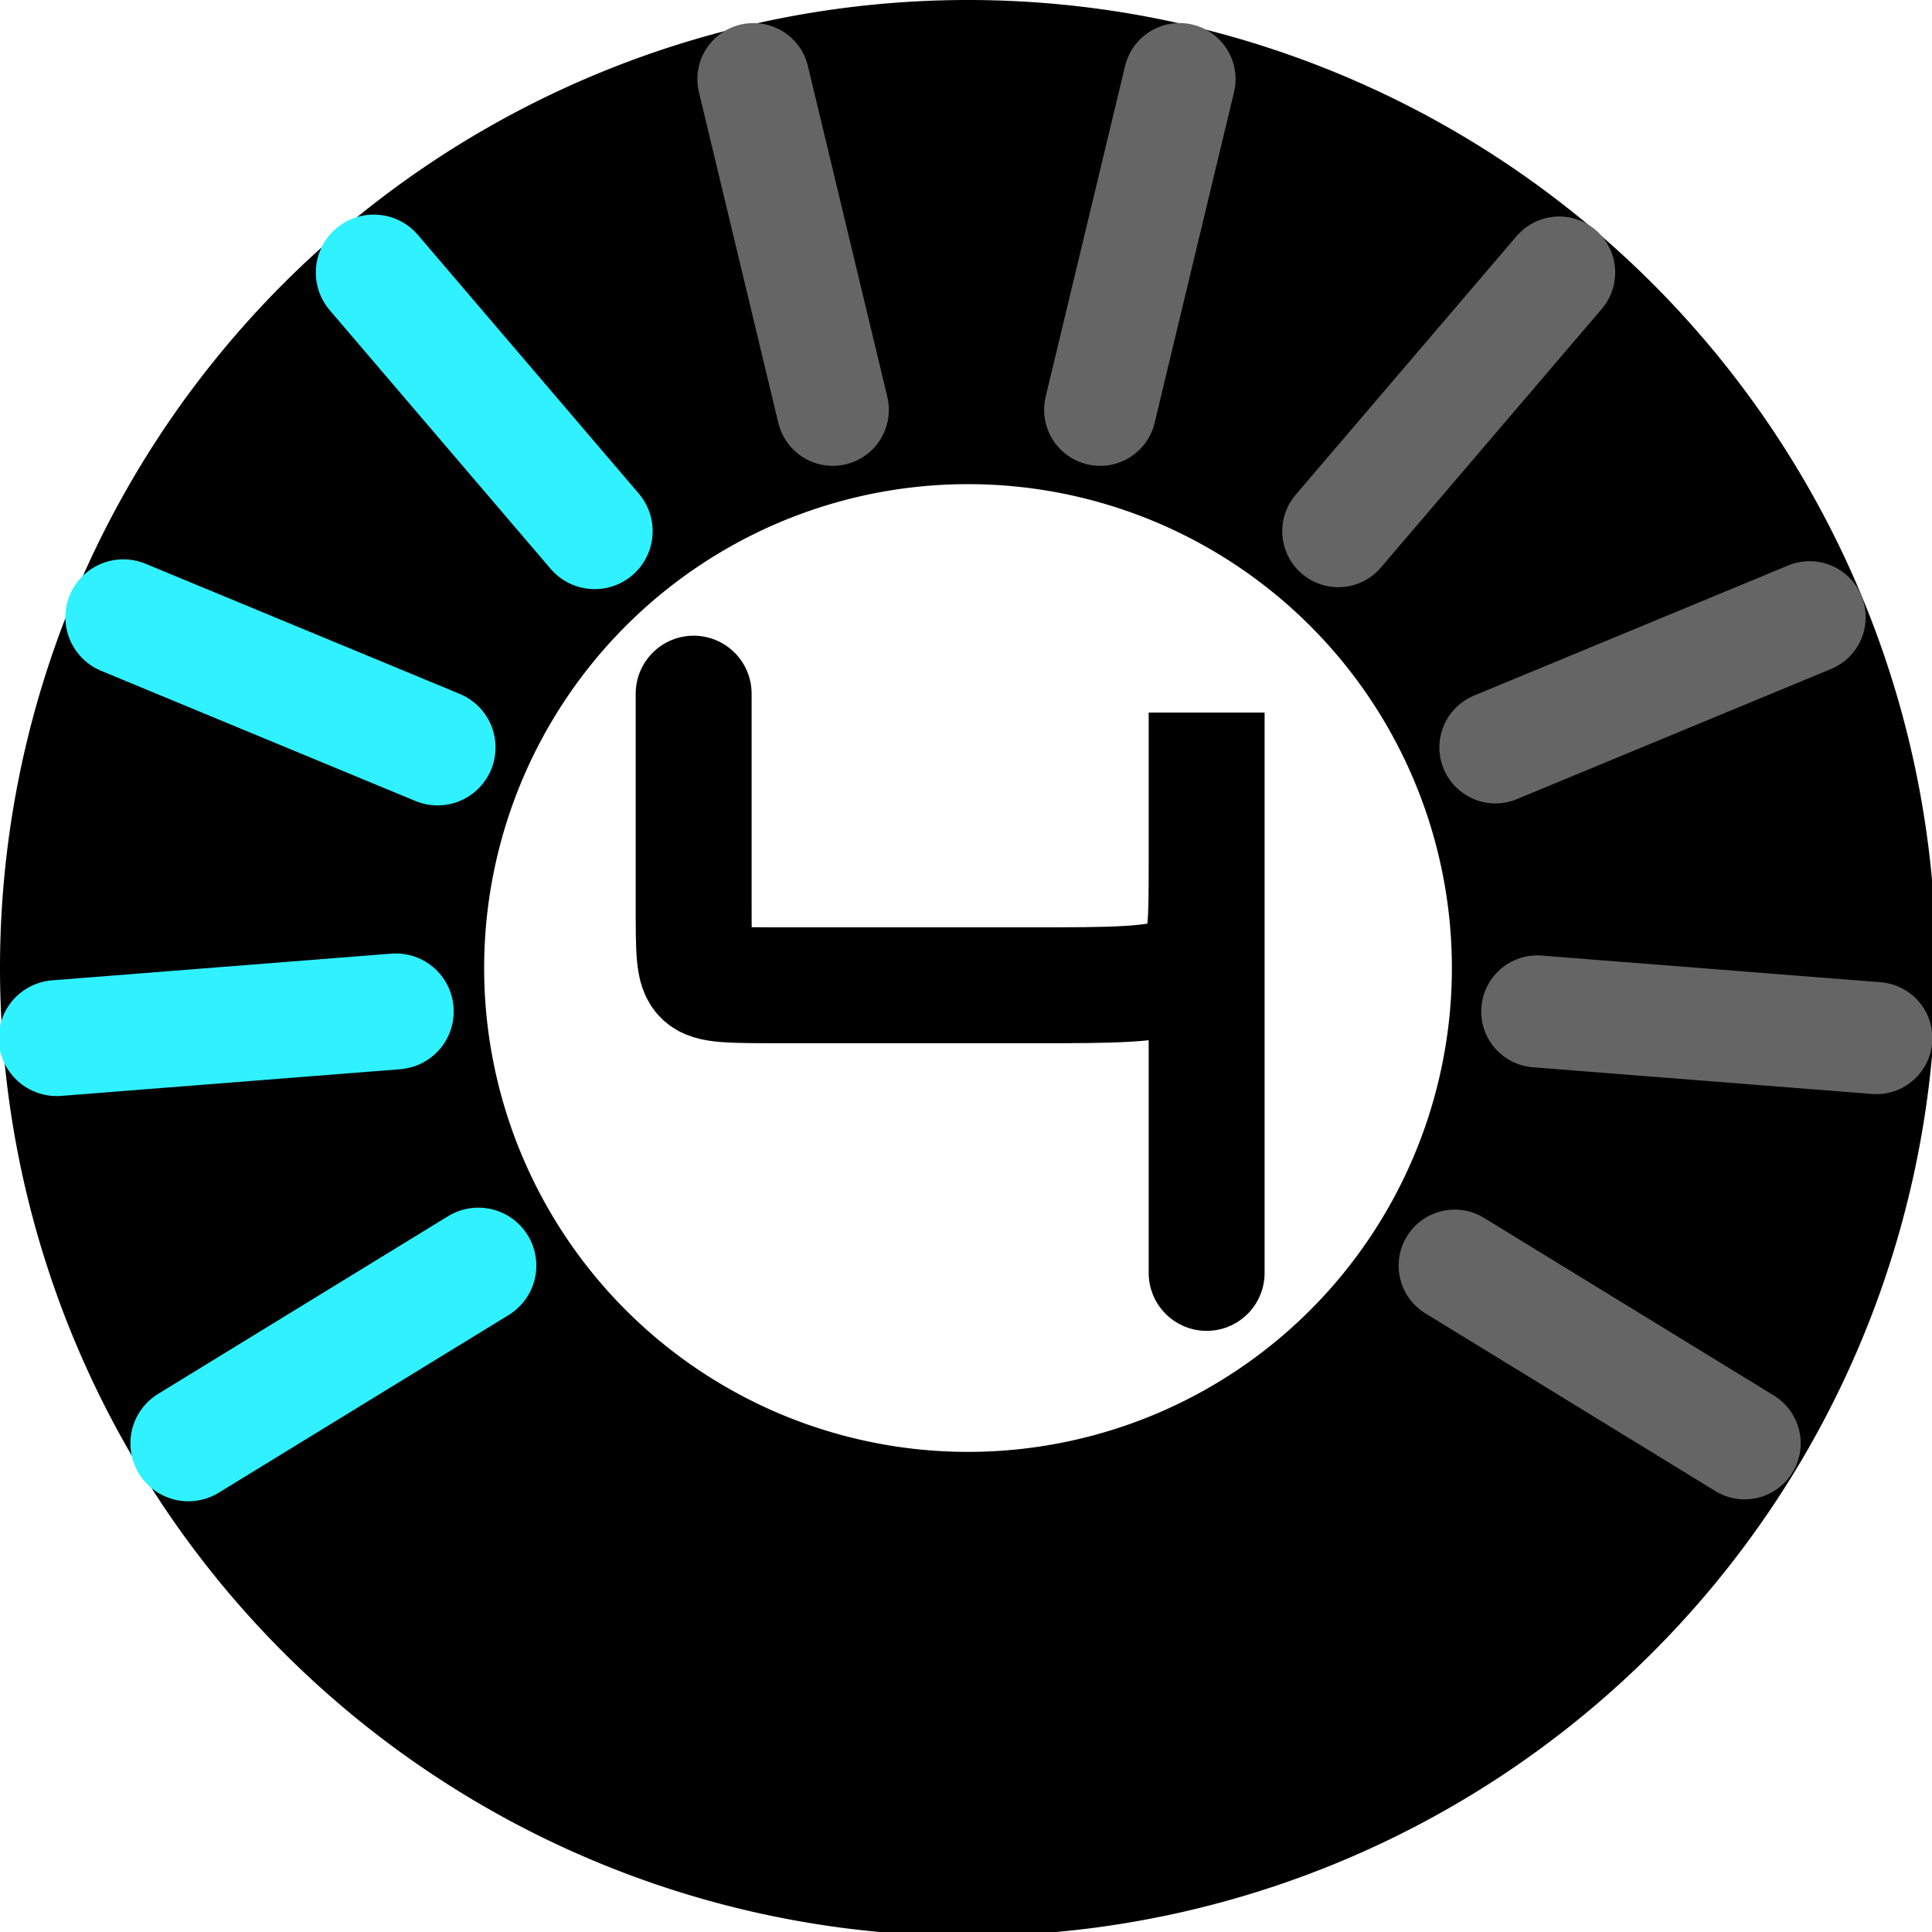 <?xml version="1.0" encoding="UTF-8"?>
<!-- Created with Inkscape (http://www.inkscape.org/) -->
<svg width="1e3" height="1e3" version="1.1" viewBox="0 0 264.58 264.58" xmlns="http://www.w3.org/2000/svg">
 <g stroke-linecap="round" stroke-linejoin="round">
  <path transform="scale(.265)" d="m500.25 0a500.25 500.25 0 0 0-500.25 500.25 500.25 500.25 0 0 0 500.25 500.25 500.25 500.25 0 0 0 500.25-500.25 500.25 500.25 0 0 0-500.25-500.25zm0 250.2a250.05 250.05 0 0 1 250.05 250.05 250.05 250.05 0 0 1-250.05 250.05 250.05 250.05 0 0 1-250.05-250.05 250.05 250.05 0 0 1 250.05-250.05z" color="#000000" stroke-width="100" style="-inkscape-stroke:none"/>
  <g fill="none" stroke="#656565" stroke-width="15.346">
   <path d="m65.511 173.32-39.715 24.338"/>
   <path d="m54.199 138.51-46.436 3.655"/>
   <path d="m59.925 102.36-43.034-17.825"/>
   <path d="m81.44 72.742-30.251-35.419"/>
   <path d="m114.05 56.124-10.874-45.292"/>
   <path d="m150.66 56.123 10.874-45.292"/>
   <path d="m183.27 72.741 30.251-35.419"/>
   <path d="m204.79 102.35 43.034-17.825"/>
   <path d="m210.52 138.51 46.436 3.655"/>
   <path d="m199.21 173.32 39.715 24.338"/>
  </g>
 </g>
 <g display="none" fill="none" stroke-linecap="round">
  <g>
   <g stroke-width="15.875">
    <path d="m65.511 173.32-39.715 24.338" stroke="#30f1ff"/>
    <path d="m132.36 85.576v93.564" stroke="#000"/>
    <path d="m65.511 173.32-39.715 24.338" stroke="#30f1ff"/>
    <path d="m54.199 138.51-46.436 3.655" stroke="#30f1ff"/>
   </g>
   <path d="m92.08 112.83c4.101-8.328 8.202-16.655 15.256-20.819s17.06-4.164 27.331-4.164c10.271 0 20.806 0 27.859 4.69s10.625 14.07-1.696 25.92c-12.322 11.851-40.535 26.172-54.643 35.589-14.107 9.417-14.107 13.93-14.107 16.187 0 2.257 0 2.257 7.054 2.257 7.054-1.2e-4 21.161-3.5e-4 32.054-4.7e-4 10.893-1.2e-4 18.572-1.2e-4 25.626 0 7.054 1.2e-4 13.482 3.5e-4 16.696-2.735s3.214-8.206 3.214-13.677" stroke="#000" stroke-width="14.361"/>
  </g>
  <g stroke="#30f1ff" stroke-width="15.875">
   <path d="m65.511 173.32-39.715 24.338"/>
   <path d="m54.199 138.51-46.436 3.655"/>
   <path d="m59.925 102.36-43.034-17.825"/>
  </g>
  <path d="m91.767 104.49c0-4.24 0-8.481 3.851-11.633s11.552-5.216 18.318-6.248c6.765-1.032 12.594-1.032 19.704-1.032 7.11 0 15.499 0 22.535 0.761 7.036 0.761 12.718 2.284 16.32 6.231 3.602 3.947 5.124 10.319 1.862 17.355-3.262 7.036-11.308 14.735-19.105 18.585-7.797 3.85-15.345 3.85-15.329 3.85 0.016 0 7.595 0 15.392 4.523s15.812 13.567 18.621 20.166 0.411 10.75-2.863 14.025c-3.274 3.275-7.426 5.671-14.024 6.87-6.598 1.198-15.644 1.198-25.31 1.198-9.667 0-19.954 0-26.78-0.971-6.826-0.971-10.19-2.913-11.872-6.546-1.682-3.633-1.682-8.957-1.682-14.281" stroke="#000" stroke-linejoin="bevel" stroke-width="15.875"/>
 </g>
 <g fill="none" stroke-linecap="round" stroke-width="15.875">
  <g stroke="#30f1ff">
   <path d="m65.511 173.32-39.715 24.338"/>
   <path d="m54.199 138.51-46.436 3.655"/>
   <path d="m59.925 102.36-43.034-17.825"/>
   <path d="m81.44 72.742-30.251-35.419"/>
  </g>
  <path d="m94.994 94.994v28.795c0 6.656 0 8.899 1.154 10.02 1.154 1.121 3.461 1.121 11.896 1.121h33.551c10.555 0 17.103 0 20.377-1.651s3.274-4.955 3.274-15.791v-19.907 76.738" stroke="#000"/>
 </g>
 <g display="none" fill="none" stroke="#30f1ff" stroke-linecap="round" stroke-width="15.875">
  <path d="m65.511 173.32-39.715 24.338"/>
  <path d="m54.199 138.51-46.436 3.655"/>
  <path d="m59.925 102.36-43.034-17.825"/>
  <path d="m81.44 72.742-30.251-35.419"/>
  <path d="m114.05 56.124-10.874-45.292"/>
  <path d="m65.511 173.32-39.715 24.338"/>
  <path d="m54.199 138.51-46.436 3.655"/>
  <path d="m59.925 102.36-43.034-17.825"/>
  <path d="m81.44 72.742-30.251-35.419"/>
  <path d="m114.05 56.124-10.874-45.292"/>
  <path d="m150.66 56.123 10.874-45.292"/>
  <path d="m65.511 173.32-39.715 24.338"/>
  <path d="m54.199 138.51-46.436 3.655"/>
  <path d="m59.925 102.36-43.034-17.825"/>
  <path d="m81.44 72.742-30.251-35.419"/>
  <path d="m114.05 56.124-10.874-45.292"/>
  <path d="m150.66 56.123 10.874-45.292"/>
  <path d="m183.27 72.741 30.251-35.419"/>
  <path d="m65.511 173.32-39.715 24.338"/>
  <path d="m54.199 138.51-46.436 3.655"/>
  <path d="m59.925 102.36-43.034-17.825"/>
  <path d="m81.44 72.742-30.251-35.419"/>
  <path d="m114.05 56.124-10.874-45.292"/>
  <path d="m150.66 56.123 10.874-45.292"/>
  <path d="m183.27 72.741 30.251-35.419"/>
  <path d="m204.79 102.35 43.034-17.825"/>
  <path d="m65.511 173.32-39.715 24.338"/>
  <path d="m54.199 138.51-46.436 3.655"/>
  <path d="m59.925 102.36-43.034-17.825"/>
  <path d="m81.44 72.742-30.251-35.419"/>
  <path d="m114.05 56.124-10.874-45.292"/>
  <path d="m150.66 56.123 10.874-45.292"/>
  <path d="m183.27 72.741 30.251-35.419"/>
  <path d="m204.79 102.35 43.034-17.825"/>
  <path d="m210.52 138.51 46.436 3.655"/>
  <path d="m65.511 173.32-39.715 24.338"/>
  <path d="m54.199 138.51-46.436 3.655"/>
  <path d="m59.925 102.36-43.034-17.825"/>
  <path d="m81.44 72.742-30.251-35.419"/>
  <path d="m114.05 56.124-10.874-45.292"/>
  <path d="m150.66 56.123 10.874-45.292"/>
  <path d="m183.27 72.741 30.251-35.419"/>
  <path d="m204.79 102.35 43.034-17.825"/>
  <path d="m210.52 138.51 46.436 3.655"/>
  <path d="m199.21 173.32 39.715 24.338"/>
 </g>
</svg>
